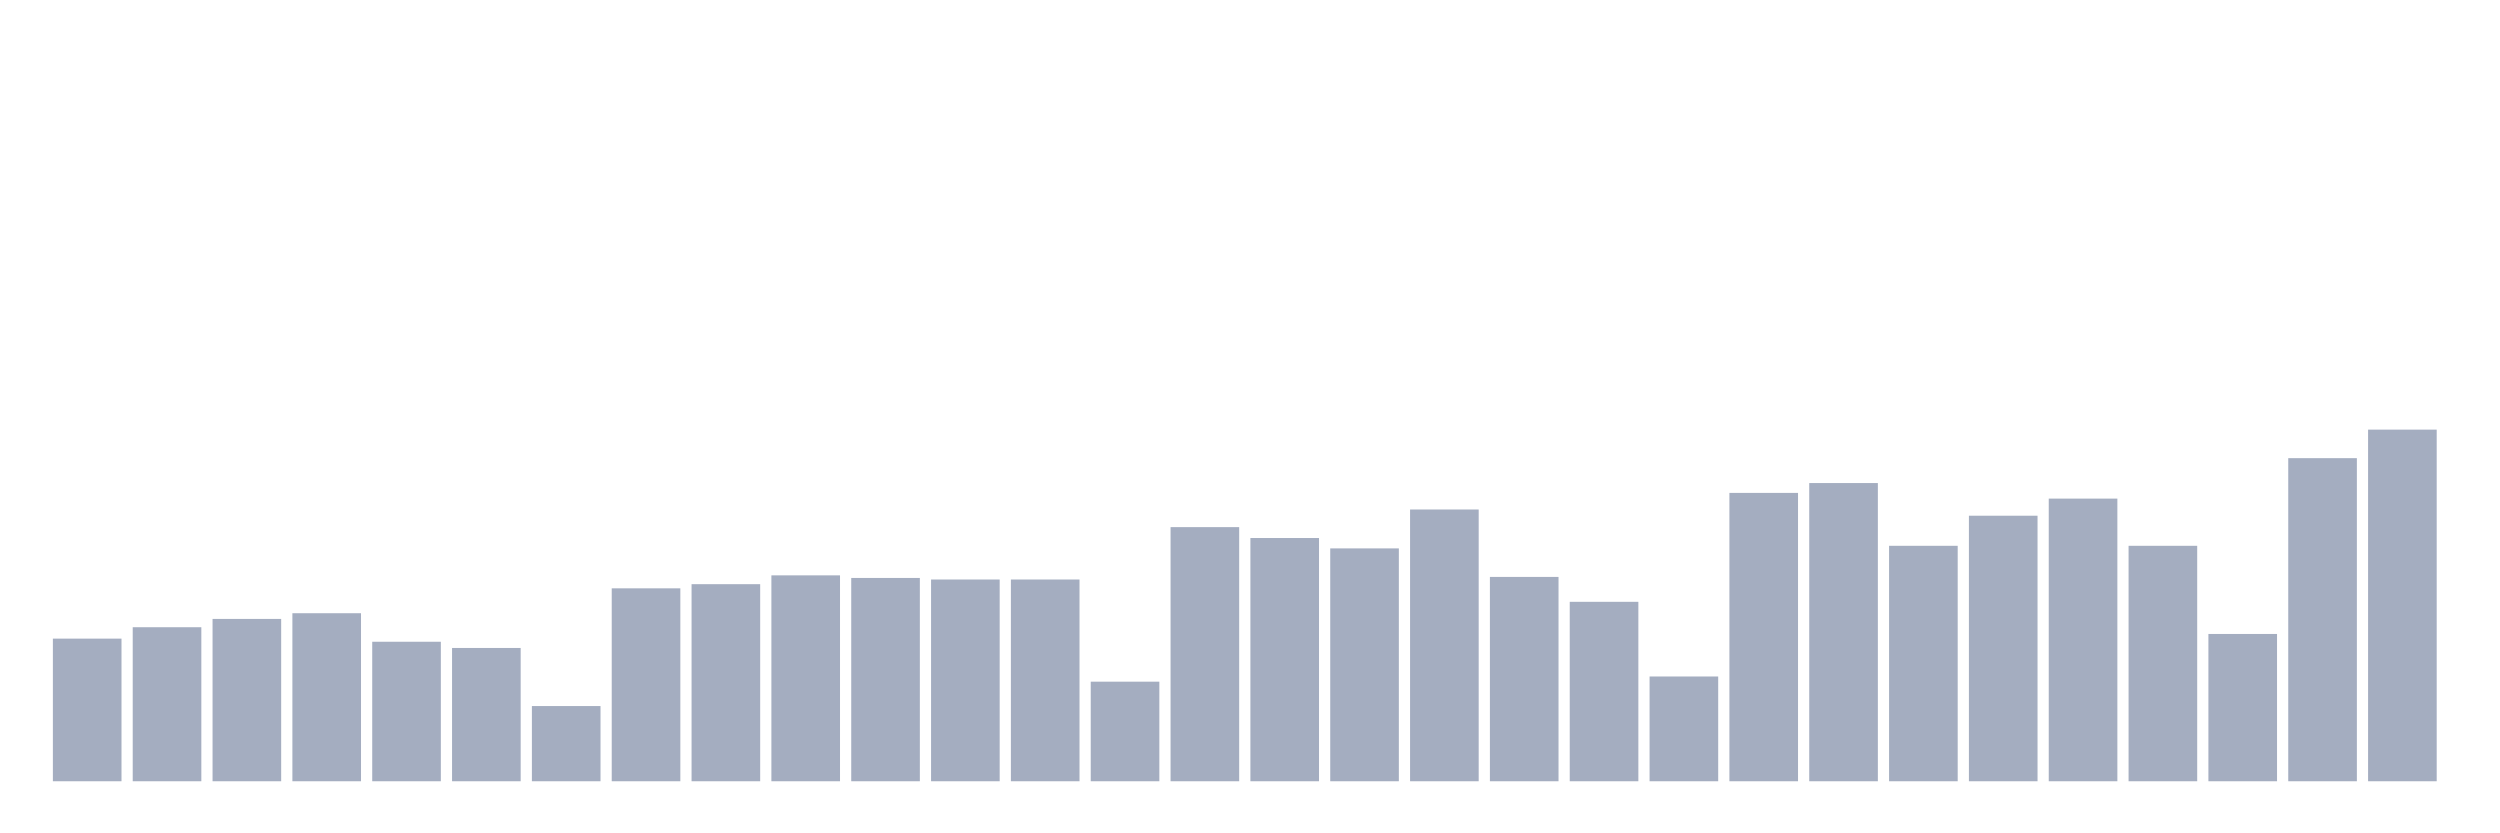 <svg xmlns="http://www.w3.org/2000/svg" viewBox="0 0 480 160"><g transform="translate(10,10)"><rect class="bar" x="0.153" width="13.175" y="112.617" height="27.383" fill="rgb(164,173,192)"></rect><rect class="bar" x="15.482" width="13.175" y="110.427" height="29.573" fill="rgb(164,173,192)"></rect><rect class="bar" x="30.81" width="13.175" y="108.834" height="31.166" fill="rgb(164,173,192)"></rect><rect class="bar" x="46.138" width="13.175" y="107.738" height="32.262" fill="rgb(164,173,192)"></rect><rect class="bar" x="61.466" width="13.175" y="113.215" height="26.785" fill="rgb(164,173,192)"></rect><rect class="bar" x="76.794" width="13.175" y="114.41" height="25.59" fill="rgb(164,173,192)"></rect><rect class="bar" x="92.123" width="13.175" y="125.562" height="14.438" fill="rgb(164,173,192)"></rect><rect class="bar" x="107.451" width="13.175" y="102.959" height="37.041" fill="rgb(164,173,192)"></rect><rect class="bar" x="122.779" width="13.175" y="102.162" height="37.838" fill="rgb(164,173,192)"></rect><rect class="bar" x="138.107" width="13.175" y="100.469" height="39.531" fill="rgb(164,173,192)"></rect><rect class="bar" x="153.436" width="13.175" y="100.967" height="39.033" fill="rgb(164,173,192)"></rect><rect class="bar" x="168.764" width="13.175" y="101.266" height="38.734" fill="rgb(164,173,192)"></rect><rect class="bar" x="184.092" width="13.175" y="101.266" height="38.734" fill="rgb(164,173,192)"></rect><rect class="bar" x="199.42" width="13.175" y="120.882" height="19.118" fill="rgb(164,173,192)"></rect><rect class="bar" x="214.748" width="13.175" y="91.209" height="48.791" fill="rgb(164,173,192)"></rect><rect class="bar" x="230.077" width="13.175" y="93.3" height="46.7" fill="rgb(164,173,192)"></rect><rect class="bar" x="245.405" width="13.175" y="95.292" height="44.708" fill="rgb(164,173,192)"></rect><rect class="bar" x="260.733" width="13.175" y="87.824" height="52.176" fill="rgb(164,173,192)"></rect><rect class="bar" x="276.061" width="13.175" y="100.768" height="39.232" fill="rgb(164,173,192)"></rect><rect class="bar" x="291.39" width="13.175" y="105.548" height="34.452" fill="rgb(164,173,192)"></rect><rect class="bar" x="306.718" width="13.175" y="119.886" height="20.114" fill="rgb(164,173,192)"></rect><rect class="bar" x="322.046" width="13.175" y="84.637" height="55.363" fill="rgb(164,173,192)"></rect><rect class="bar" x="337.374" width="13.175" y="82.745" height="57.255" fill="rgb(164,173,192)"></rect><rect class="bar" x="352.702" width="13.175" y="94.794" height="45.206" fill="rgb(164,173,192)"></rect><rect class="bar" x="368.031" width="13.175" y="89.018" height="50.982" fill="rgb(164,173,192)"></rect><rect class="bar" x="383.359" width="13.175" y="85.733" height="54.267" fill="rgb(164,173,192)"></rect><rect class="bar" x="398.687" width="13.175" y="94.794" height="45.206" fill="rgb(164,173,192)"></rect><rect class="bar" x="414.015" width="13.175" y="111.721" height="28.279" fill="rgb(164,173,192)"></rect><rect class="bar" x="429.344" width="13.175" y="77.966" height="62.034" fill="rgb(164,173,192)"></rect><rect class="bar" x="444.672" width="13.175" y="72.489" height="67.511" fill="rgb(164,173,192)"></rect></g></svg>